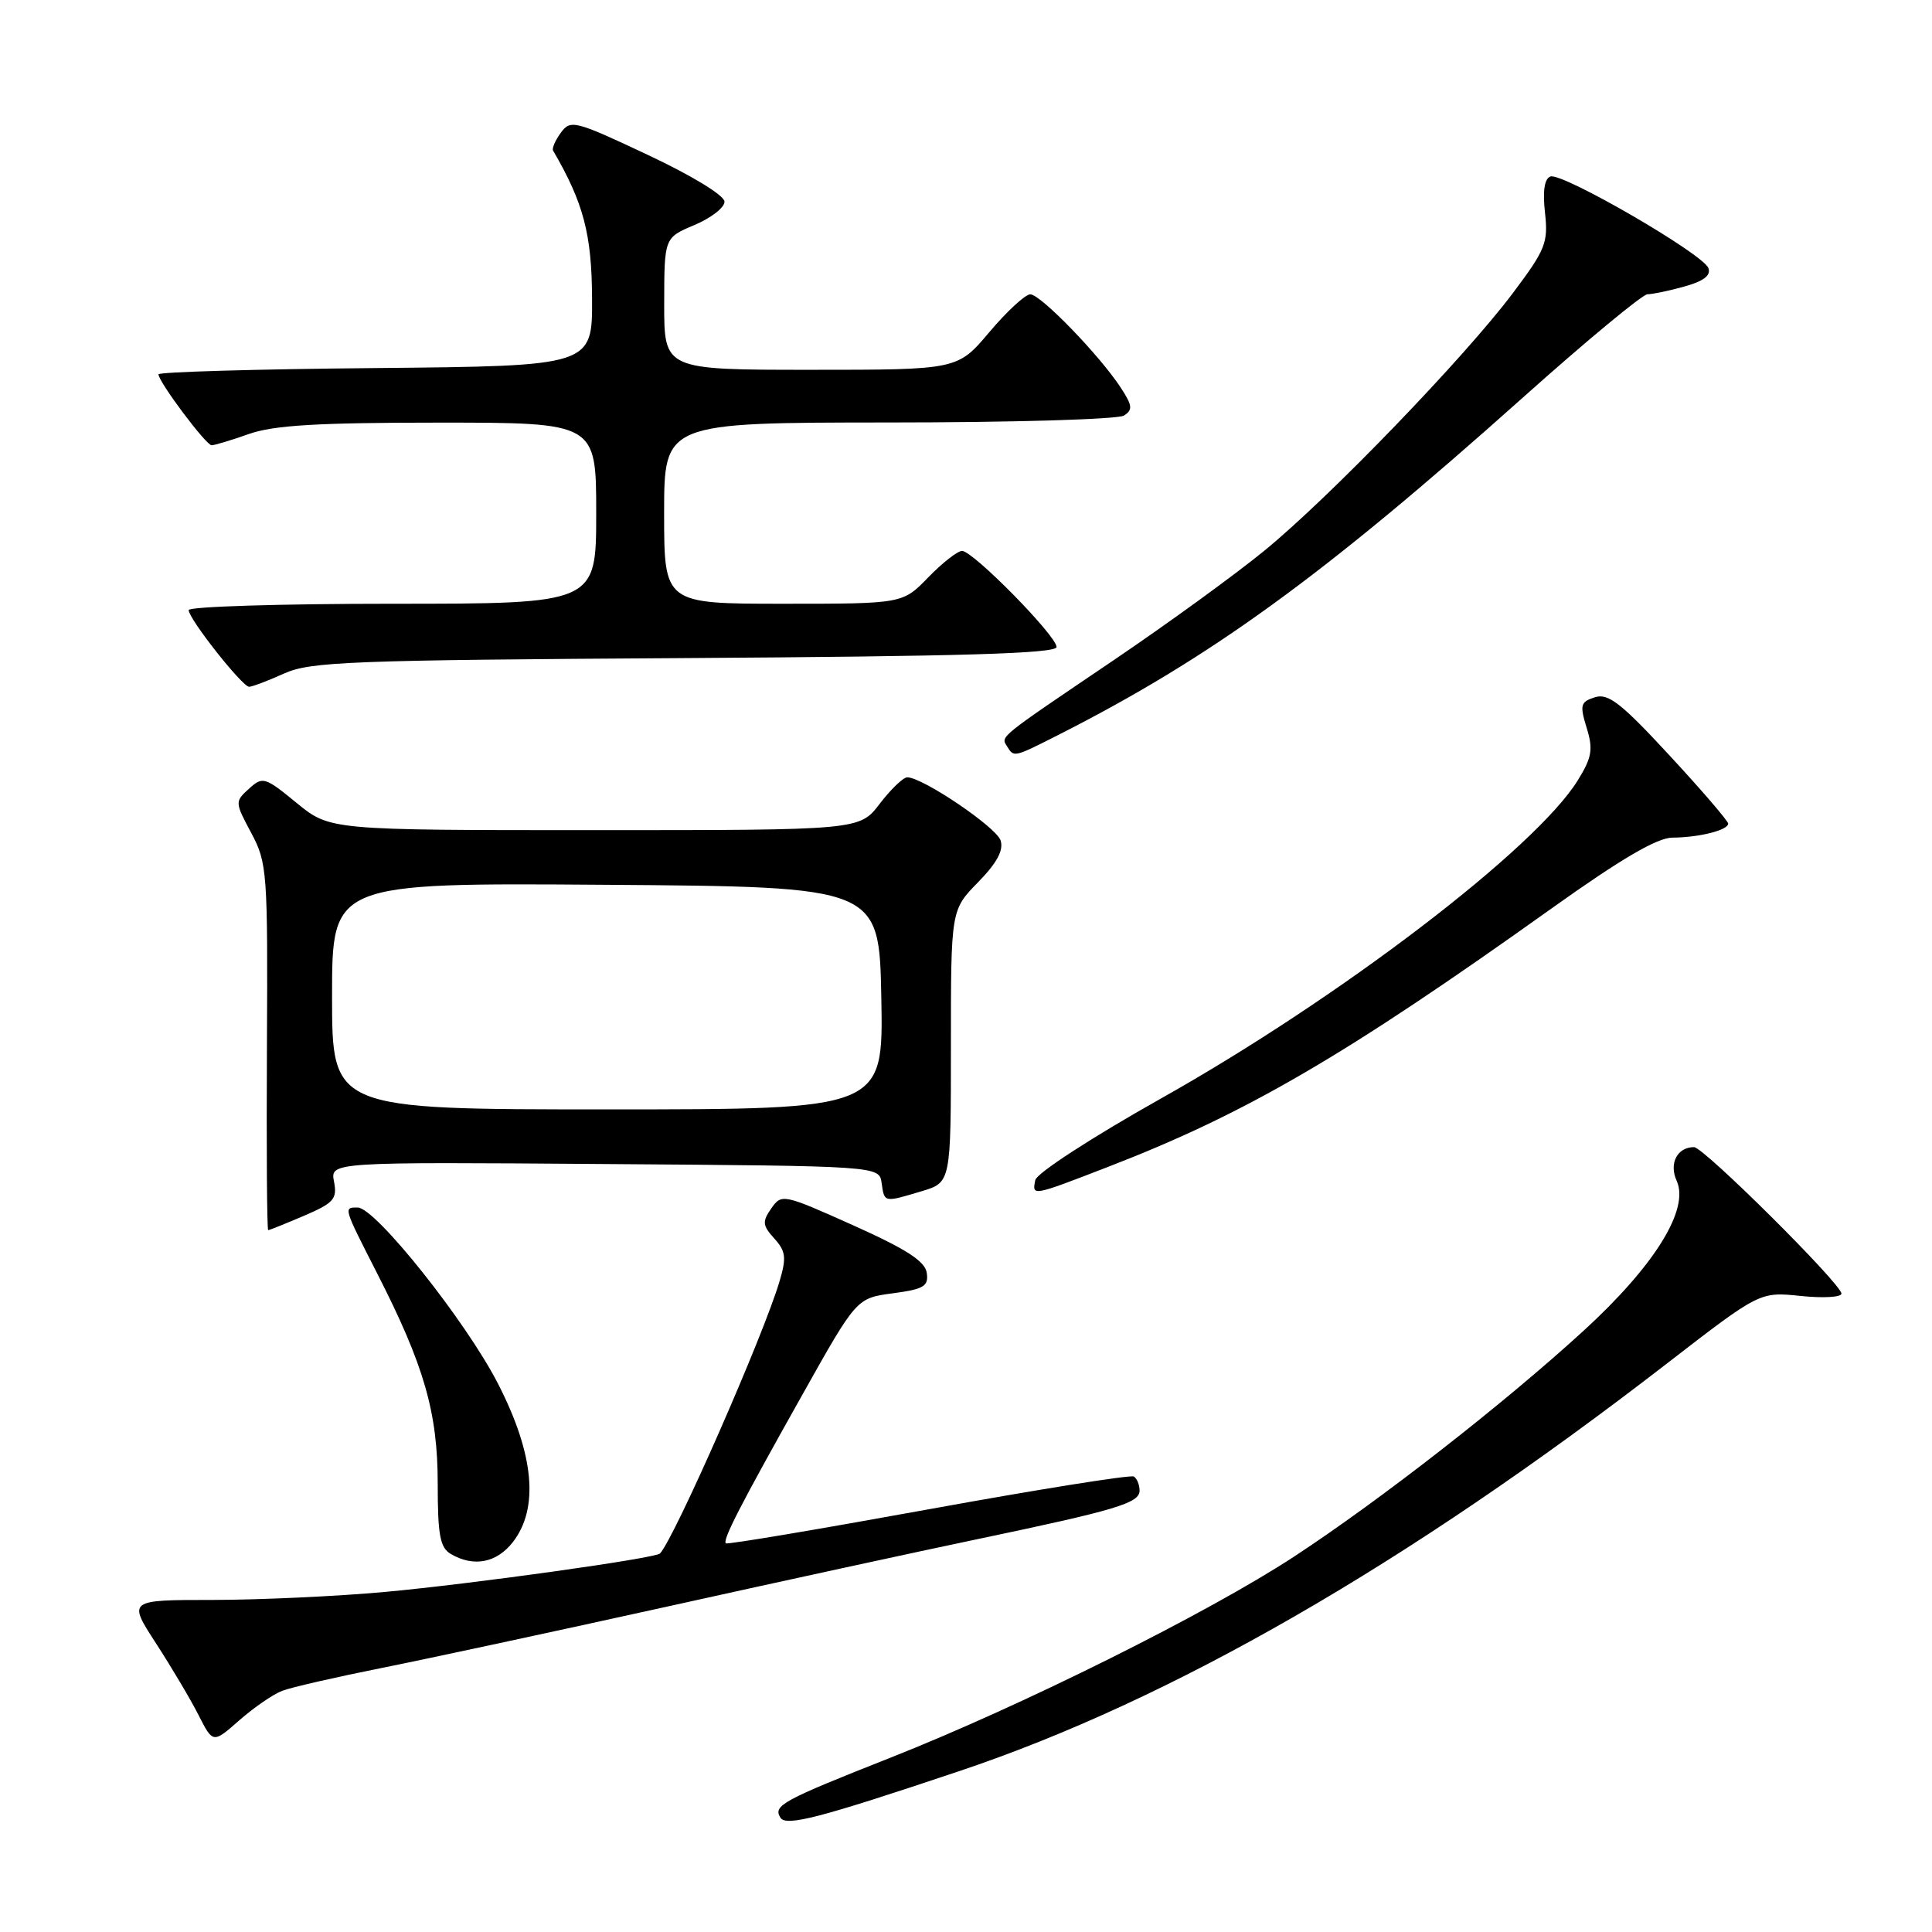 <?xml version="1.0" encoding="UTF-8" standalone="no"?>
<!DOCTYPE svg PUBLIC "-//W3C//DTD SVG 1.1//EN" "http://www.w3.org/Graphics/SVG/1.1/DTD/svg11.dtd" >
<svg xmlns="http://www.w3.org/2000/svg" xmlns:xlink="http://www.w3.org/1999/xlink" version="1.1" viewBox="0 0 256 256">
 <g >
 <path fill="currentColor"
d=" M 127.00 234.72 C 155.20 225.28 186.48 207.27 220.84 180.70 C 233.18 171.16 233.18 171.16 238.59 171.72 C 241.57 172.03 244.00 171.89 244.00 171.41 C 244.00 170.15 225.74 152.00 224.47 152.00 C 222.24 152.00 221.12 154.17 222.17 156.47 C 223.89 160.25 219.23 167.74 209.78 176.38 C 199.14 186.10 182.93 198.74 171.50 206.24 C 160.07 213.73 135.43 226.01 118.00 232.90 C 103.63 238.58 102.41 239.24 103.41 240.85 C 104.15 242.05 108.57 240.90 127.00 234.72 Z  M 37.40 224.04 C 38.59 223.58 44.51 222.23 50.54 221.02 C 56.57 219.82 73.65 216.14 88.50 212.86 C 103.35 209.57 121.80 205.56 129.50 203.95 C 147.97 200.08 151.00 199.17 151.00 197.51 C 151.00 196.75 150.66 195.91 150.24 195.65 C 149.83 195.39 137.57 197.35 122.99 200.00 C 108.42 202.65 96.35 204.68 96.18 204.50 C 95.72 204.06 98.08 199.47 106.35 184.75 C 113.50 172.01 113.50 172.01 118.30 171.37 C 122.42 170.82 123.06 170.44 122.80 168.66 C 122.58 167.12 120.10 165.52 113.05 162.36 C 103.77 158.20 103.57 158.16 102.20 160.12 C 100.98 161.87 101.03 162.37 102.60 164.11 C 104.12 165.79 104.23 166.64 103.29 169.79 C 101.17 176.96 89.47 203.60 87.46 205.84 C 86.88 206.48 62.51 209.89 51.00 210.94 C 44.67 211.52 34.42 211.99 28.22 212.00 C 16.94 212.00 16.94 212.00 20.67 217.75 C 22.72 220.91 25.26 225.19 26.31 227.26 C 28.22 231.02 28.22 231.02 31.72 227.94 C 33.65 226.25 36.20 224.49 37.40 224.04 Z  M 67.93 204.37 C 71.45 199.88 70.79 192.69 65.98 183.33 C 61.72 175.04 49.74 160.00 47.39 160.00 C 45.50 160.00 45.48 159.91 49.97 168.72 C 56.21 180.94 58.00 187.16 58.00 196.61 C 58.00 203.45 58.31 205.08 59.75 205.92 C 62.76 207.67 65.78 207.10 67.93 204.37 Z  M 40.30 161.09 C 44.23 159.40 44.70 158.87 44.26 156.58 C 43.76 153.97 43.76 153.97 80.13 154.24 C 116.50 154.50 116.50 154.50 116.82 156.75 C 117.19 159.37 117.10 159.35 122.13 157.84 C 126.00 156.68 126.00 156.68 126.00 138.63 C 126.00 120.58 126.00 120.58 129.60 116.90 C 132.12 114.32 133.01 112.65 132.58 111.35 C 131.98 109.58 122.25 103.00 120.22 103.00 C 119.68 103.00 118.04 104.58 116.57 106.50 C 113.90 110.00 113.90 110.00 78.80 110.00 C 43.71 110.00 43.71 110.00 39.30 106.39 C 35.09 102.94 34.81 102.86 32.99 104.51 C 31.11 106.21 31.12 106.31 33.29 110.37 C 35.41 114.33 35.49 115.52 35.37 138.75 C 35.30 152.09 35.37 163.00 35.54 163.00 C 35.70 163.00 37.84 162.14 40.30 161.09 Z  M 146.79 154.63 C 165.08 147.57 178.19 139.93 205.61 120.36 C 214.83 113.78 219.58 111.00 221.61 110.99 C 225.13 110.97 229.00 110.00 228.99 109.13 C 228.99 108.79 225.50 104.72 221.23 100.11 C 214.82 93.17 213.10 91.83 211.34 92.39 C 209.42 93.00 209.31 93.41 210.24 96.44 C 211.12 99.30 210.94 100.36 209.07 103.39 C 203.48 112.43 177.53 132.24 153.83 145.56 C 144.70 150.69 137.36 155.46 137.18 156.37 C 136.75 158.52 136.71 158.53 146.79 154.63 Z  M 140.14 97.43 C 160.41 87.16 175.30 76.35 201.80 52.67 C 210.21 45.15 217.64 39.00 218.30 38.99 C 218.96 38.99 221.17 38.53 223.21 37.96 C 225.75 37.25 226.74 36.49 226.37 35.52 C 225.65 33.63 206.95 22.80 205.43 23.39 C 204.64 23.69 204.40 25.34 204.72 28.19 C 205.16 32.15 204.80 33.07 200.46 38.84 C 194.03 47.40 176.14 65.94 167.52 72.98 C 163.65 76.15 154.64 82.69 147.49 87.53 C 132.10 97.94 132.60 97.54 133.45 98.91 C 134.35 100.37 134.33 100.37 140.14 97.43 Z  M 37.63 89.25 C 41.12 87.67 46.39 87.47 90.75 87.20 C 127.49 86.97 140.00 86.60 140.00 85.73 C 140.00 84.25 128.93 73.00 127.48 73.00 C 126.88 73.00 124.87 74.58 123.00 76.50 C 119.61 80.00 119.61 80.00 103.80 80.00 C 88.00 80.00 88.00 80.00 88.00 68.00 C 88.00 56.00 88.00 56.00 117.75 55.98 C 134.11 55.98 148.14 55.56 148.92 55.07 C 150.12 54.31 150.06 53.74 148.50 51.36 C 145.68 47.05 137.87 39.00 136.52 39.00 C 135.86 39.00 133.42 41.25 131.10 44.00 C 126.88 49.00 126.88 49.00 107.44 49.00 C 88.00 49.00 88.00 49.00 88.01 40.25 C 88.02 31.50 88.02 31.50 92.01 29.82 C 94.20 28.90 96.00 27.51 96.00 26.73 C 96.00 25.90 91.72 23.29 85.83 20.52 C 76.17 15.97 75.60 15.83 74.32 17.58 C 73.58 18.59 73.11 19.66 73.29 19.96 C 77.32 26.88 78.41 31.02 78.45 39.50 C 78.50 48.50 78.50 48.50 49.75 48.77 C 33.94 48.91 21.00 49.29 21.00 49.60 C 21.00 50.59 27.30 59.00 28.04 59.00 C 28.43 59.00 30.66 58.33 33.00 57.50 C 36.26 56.35 42.13 56.00 58.13 56.00 C 79.00 56.00 79.00 56.00 79.00 68.00 C 79.00 80.00 79.00 80.00 52.00 80.00 C 37.15 80.00 25.00 80.38 25.00 80.84 C 25.00 82.00 32.10 91.00 33.01 91.00 C 33.42 91.00 35.50 90.21 37.63 89.25 Z  M 44.00 131.99 C 44.00 116.98 44.00 116.98 80.25 117.24 C 116.50 117.50 116.50 117.50 116.78 132.25 C 117.05 147.00 117.05 147.00 80.53 147.00 C 44.00 147.00 44.00 147.00 44.00 131.99 Z "/>
</g>
</svg>